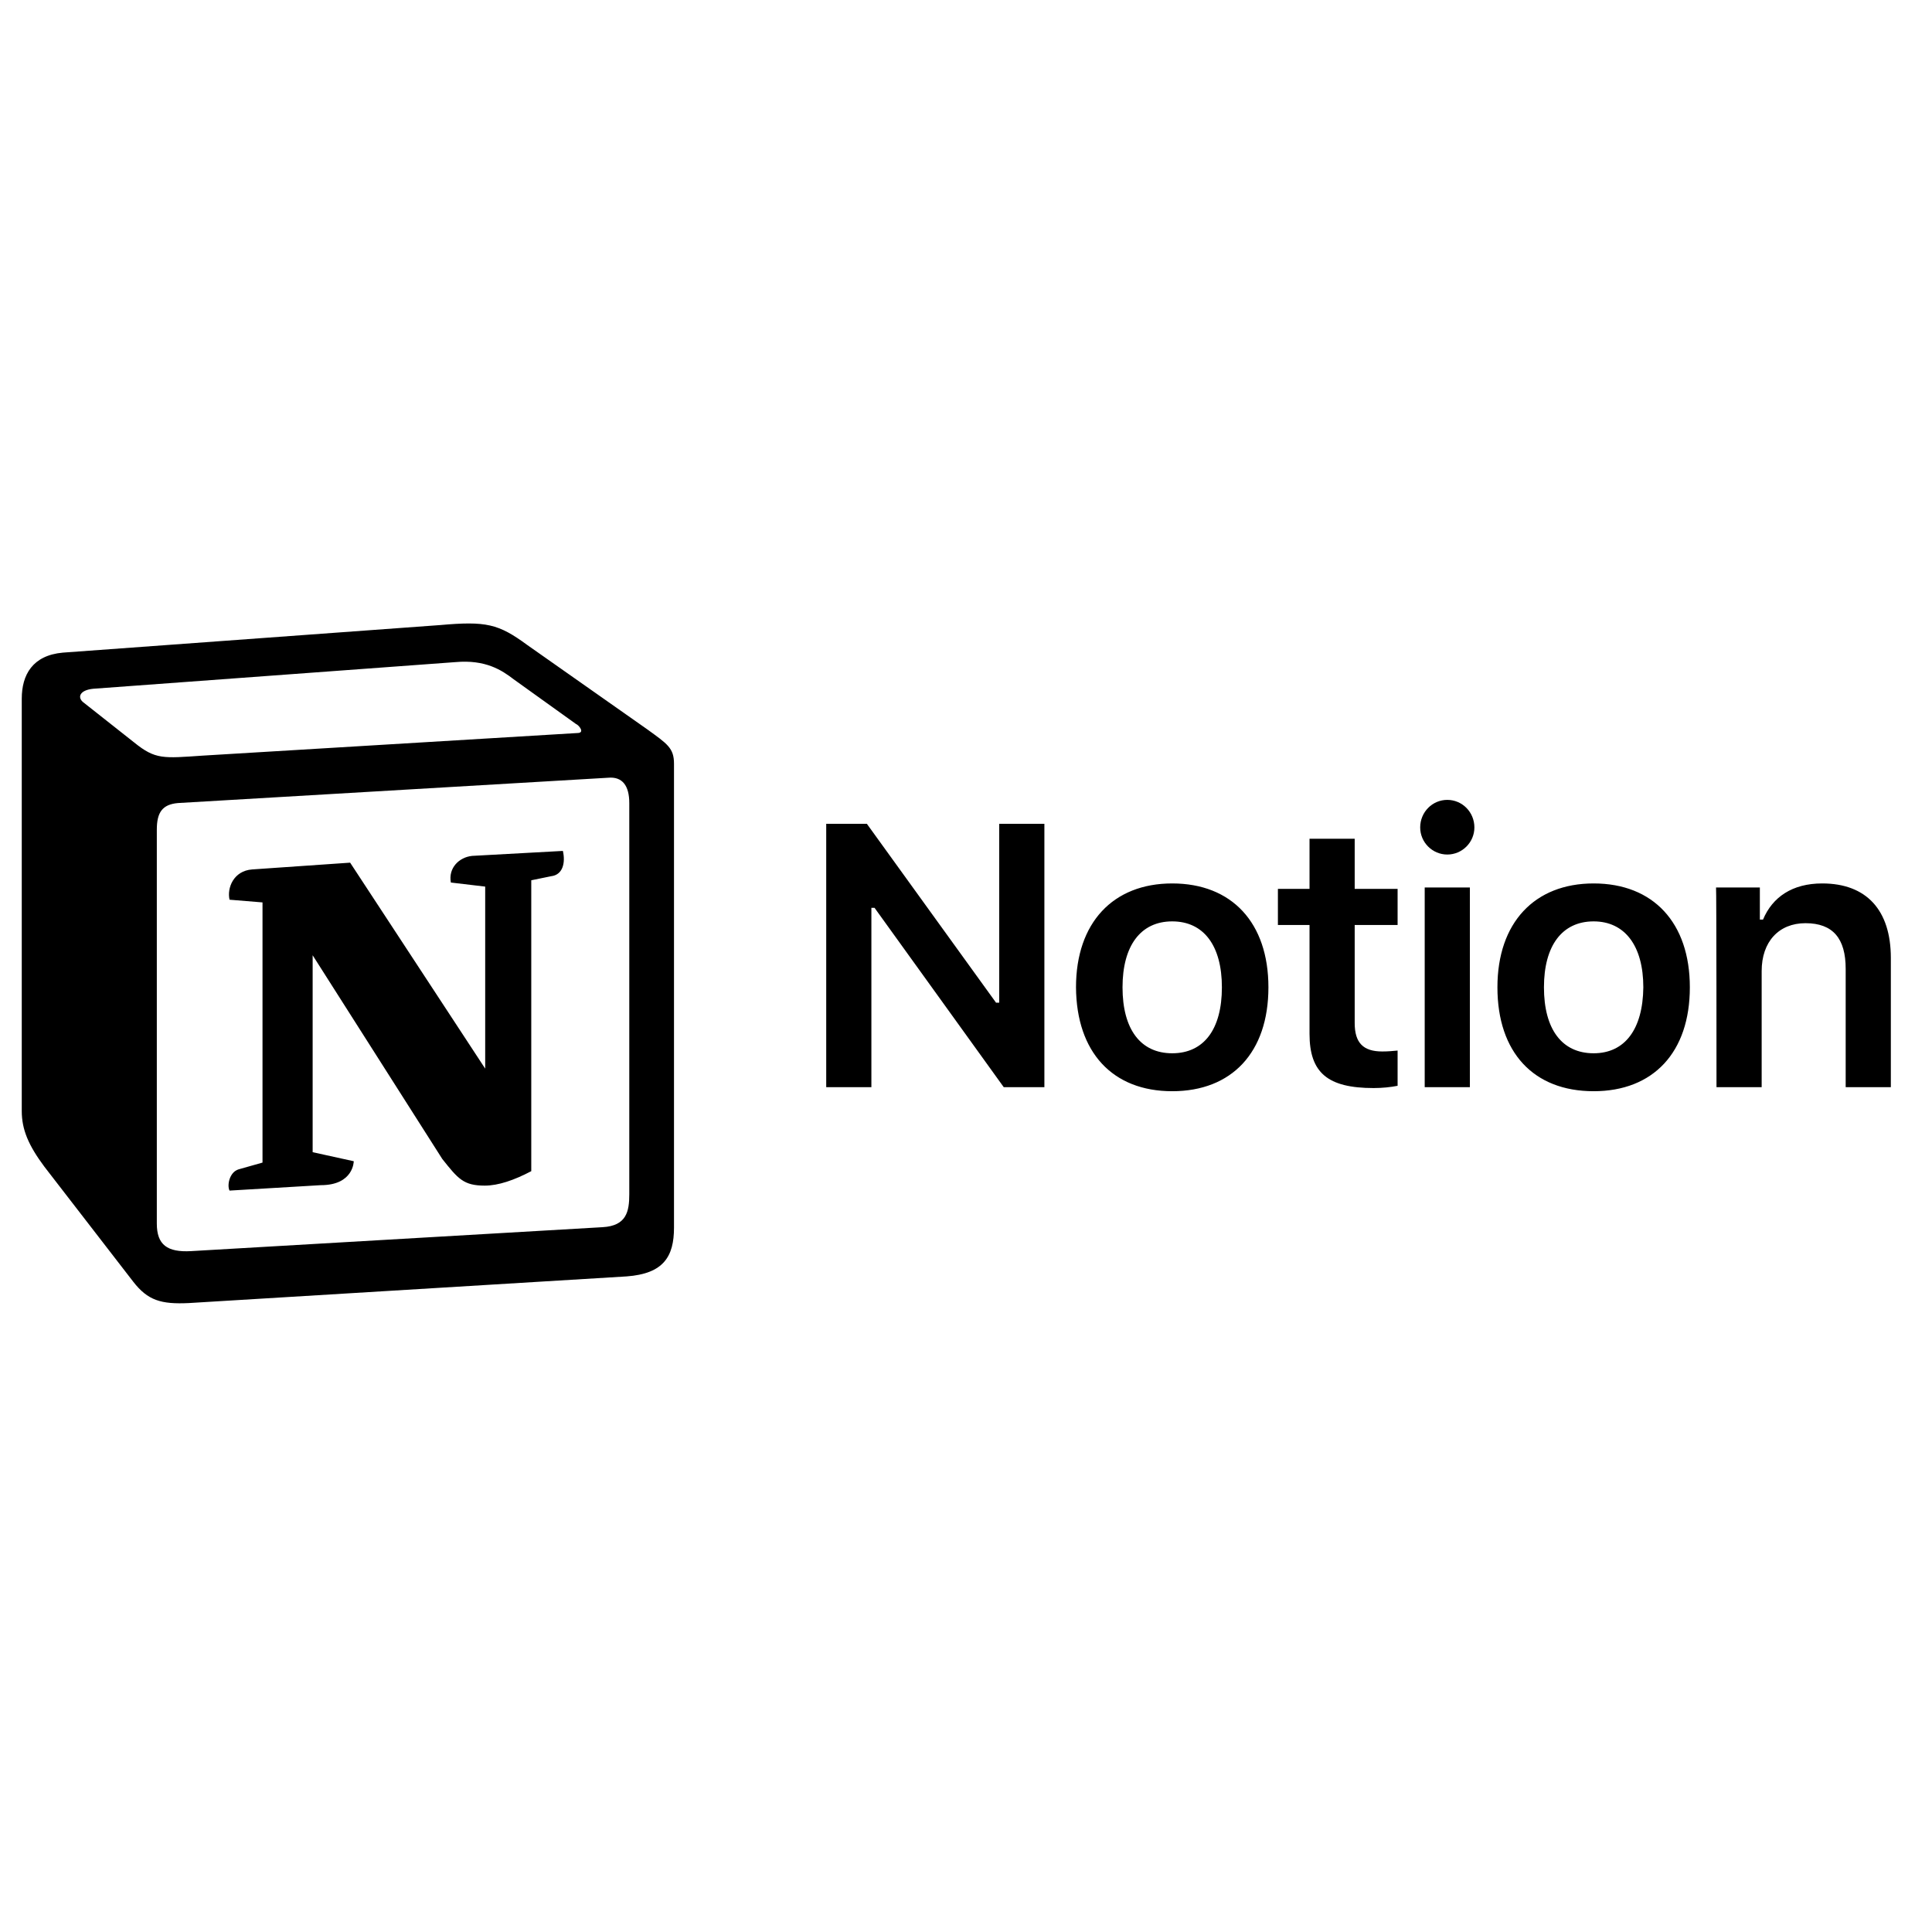 <?xml version="1.0" encoding="UTF-8" standalone="no"?>
<svg height="150px" stroke-miterlimit="10" version="1.1" viewBox="0 0 427.729 158.682" width="150px" xml:space="preserve" xmlns="http://www.w3.org/2000/svg" xmlns:xlink="http://www.w3.org/1999/xlink">
<defs/>
<g id="Sans-titre">
<path d="M192.918 106.163L192.918 66.463L193.618 66.463L222.218 106.163L231.218 106.163L231.218 47.863L221.218 47.863L221.218 87.463L220.518 87.463L191.918 47.863L182.918 47.863L182.918 106.163L192.918 106.163L192.918 106.163ZM259.518 107.063C272.718 107.063 280.818 98.463 280.818 84.063C280.818 69.763 272.718 61.063 259.518 61.063C246.418 61.063 238.218 69.763 238.218 84.063C238.318 98.463 246.318 107.063 259.518 107.063ZM259.518 98.663C252.518 98.663 248.518 93.363 248.518 84.063C248.518 74.863 252.518 69.463 259.518 69.463C266.518 69.463 270.518 74.863 270.518 84.063C270.518 93.363 266.518 98.663 259.518 98.663ZM289.918 51.163L289.918 62.263L282.918 62.263L282.918 70.263L289.918 70.263L289.918 94.363C289.918 102.963 293.918 106.363 304.118 106.363C306.018 106.363 307.918 106.163 309.418 105.863L309.418 98.063C308.218 98.163 307.418 98.263 306.018 98.263C301.818 98.263 299.918 96.363 299.918 91.963L299.918 70.263L309.418 70.263L309.418 62.263L299.918 62.263L299.918 51.163L289.918 51.163L289.918 51.163ZM315.418 106.163L325.418 106.163L325.418 61.963L315.418 61.963L315.418 106.163ZM320.418 54.663C323.718 54.663 326.418 51.963 326.418 48.663C326.418 45.263 323.718 42.563 320.418 42.563C317.118 42.563 314.418 45.263 314.418 48.663C314.418 51.963 317.118 54.663 320.418 54.663L320.418 54.663ZM352.818 107.063C366.018 107.063 374.118 98.463 374.118 84.063C374.118 69.763 366.018 61.063 352.818 61.063C339.718 61.063 331.518 69.763 331.518 84.063C331.518 98.463 339.518 107.063 352.818 107.063ZM352.818 98.663C345.818 98.663 341.818 93.363 341.818 84.063C341.818 74.863 345.818 69.463 352.818 69.463C359.718 69.463 363.818 74.863 363.818 84.063C363.718 93.363 359.718 98.663 352.818 98.663ZM380.018 106.163L390.018 106.163L390.018 80.463C390.018 73.963 393.818 69.863 399.718 69.863C405.818 69.863 408.618 73.263 408.618 79.963L408.618 106.163L418.618 106.163L418.618 77.563C418.618 66.963 413.218 61.063 403.418 61.063C396.818 61.063 392.418 64.063 390.318 69.063L389.618 69.063L389.618 61.963L379.918 61.963C380.018 61.963 380.018 106.163 380.018 106.163Z" fill="#000000" fill-rule="nonzero" opacity="1" stroke="none"/>
<path d="M29.718 29.863C34.418 33.663 36.118 33.363 44.918 32.763L127.818 27.763C129.618 27.763 128.118 25.963 127.518 25.763L113.718 15.863C111.118 13.863 107.518 11.463 100.818 12.063L20.618 17.963C17.718 18.263 17.118 19.763 18.318 20.863L29.718 29.863ZM34.718 49.163L34.718 136.363C34.718 141.063 37.018 142.763 42.318 142.463L133.418 137.163C138.718 136.863 139.318 133.663 139.318 129.863L139.318 43.263C139.318 39.463 137.818 37.363 134.618 37.663L39.418 43.263C35.918 43.563 34.718 45.363 34.718 49.163L34.718 49.163ZM124.618 53.863C125.218 56.463 124.618 59.163 122.018 59.463L117.618 60.363L117.618 124.763C113.818 126.763 110.318 127.963 107.318 127.963C102.618 127.963 101.418 126.463 97.918 122.063L69.218 76.963L69.218 120.563L78.318 122.563C78.318 122.563 78.318 127.863 71.018 127.863L50.818 129.063C50.218 127.863 50.818 124.963 52.818 124.363L58.118 122.863L58.118 65.263L50.818 64.663C50.218 62.063 51.718 58.263 55.818 57.963L77.518 56.463L107.418 102.063L107.418 61.763L99.818 60.863C99.218 57.663 101.618 55.263 104.518 54.963L124.618 53.863ZM13.918 9.963L97.418 3.863C107.618 2.963 110.318 3.563 116.718 8.263L143.318 26.963C147.718 30.163 149.218 31.063 149.218 34.563L149.218 137.263C149.218 143.663 146.918 147.463 138.718 148.063L41.818 153.963C35.618 154.263 32.718 153.363 29.518 149.263L9.818 123.763C6.318 119.063 4.818 115.563 4.818 111.463L4.818 20.163C4.818 14.863 7.218 10.563 13.918 9.963Z" fill="#000000" fill-rule="nonzero" opacity="1" stroke="none"/>
</g>
</svg>
